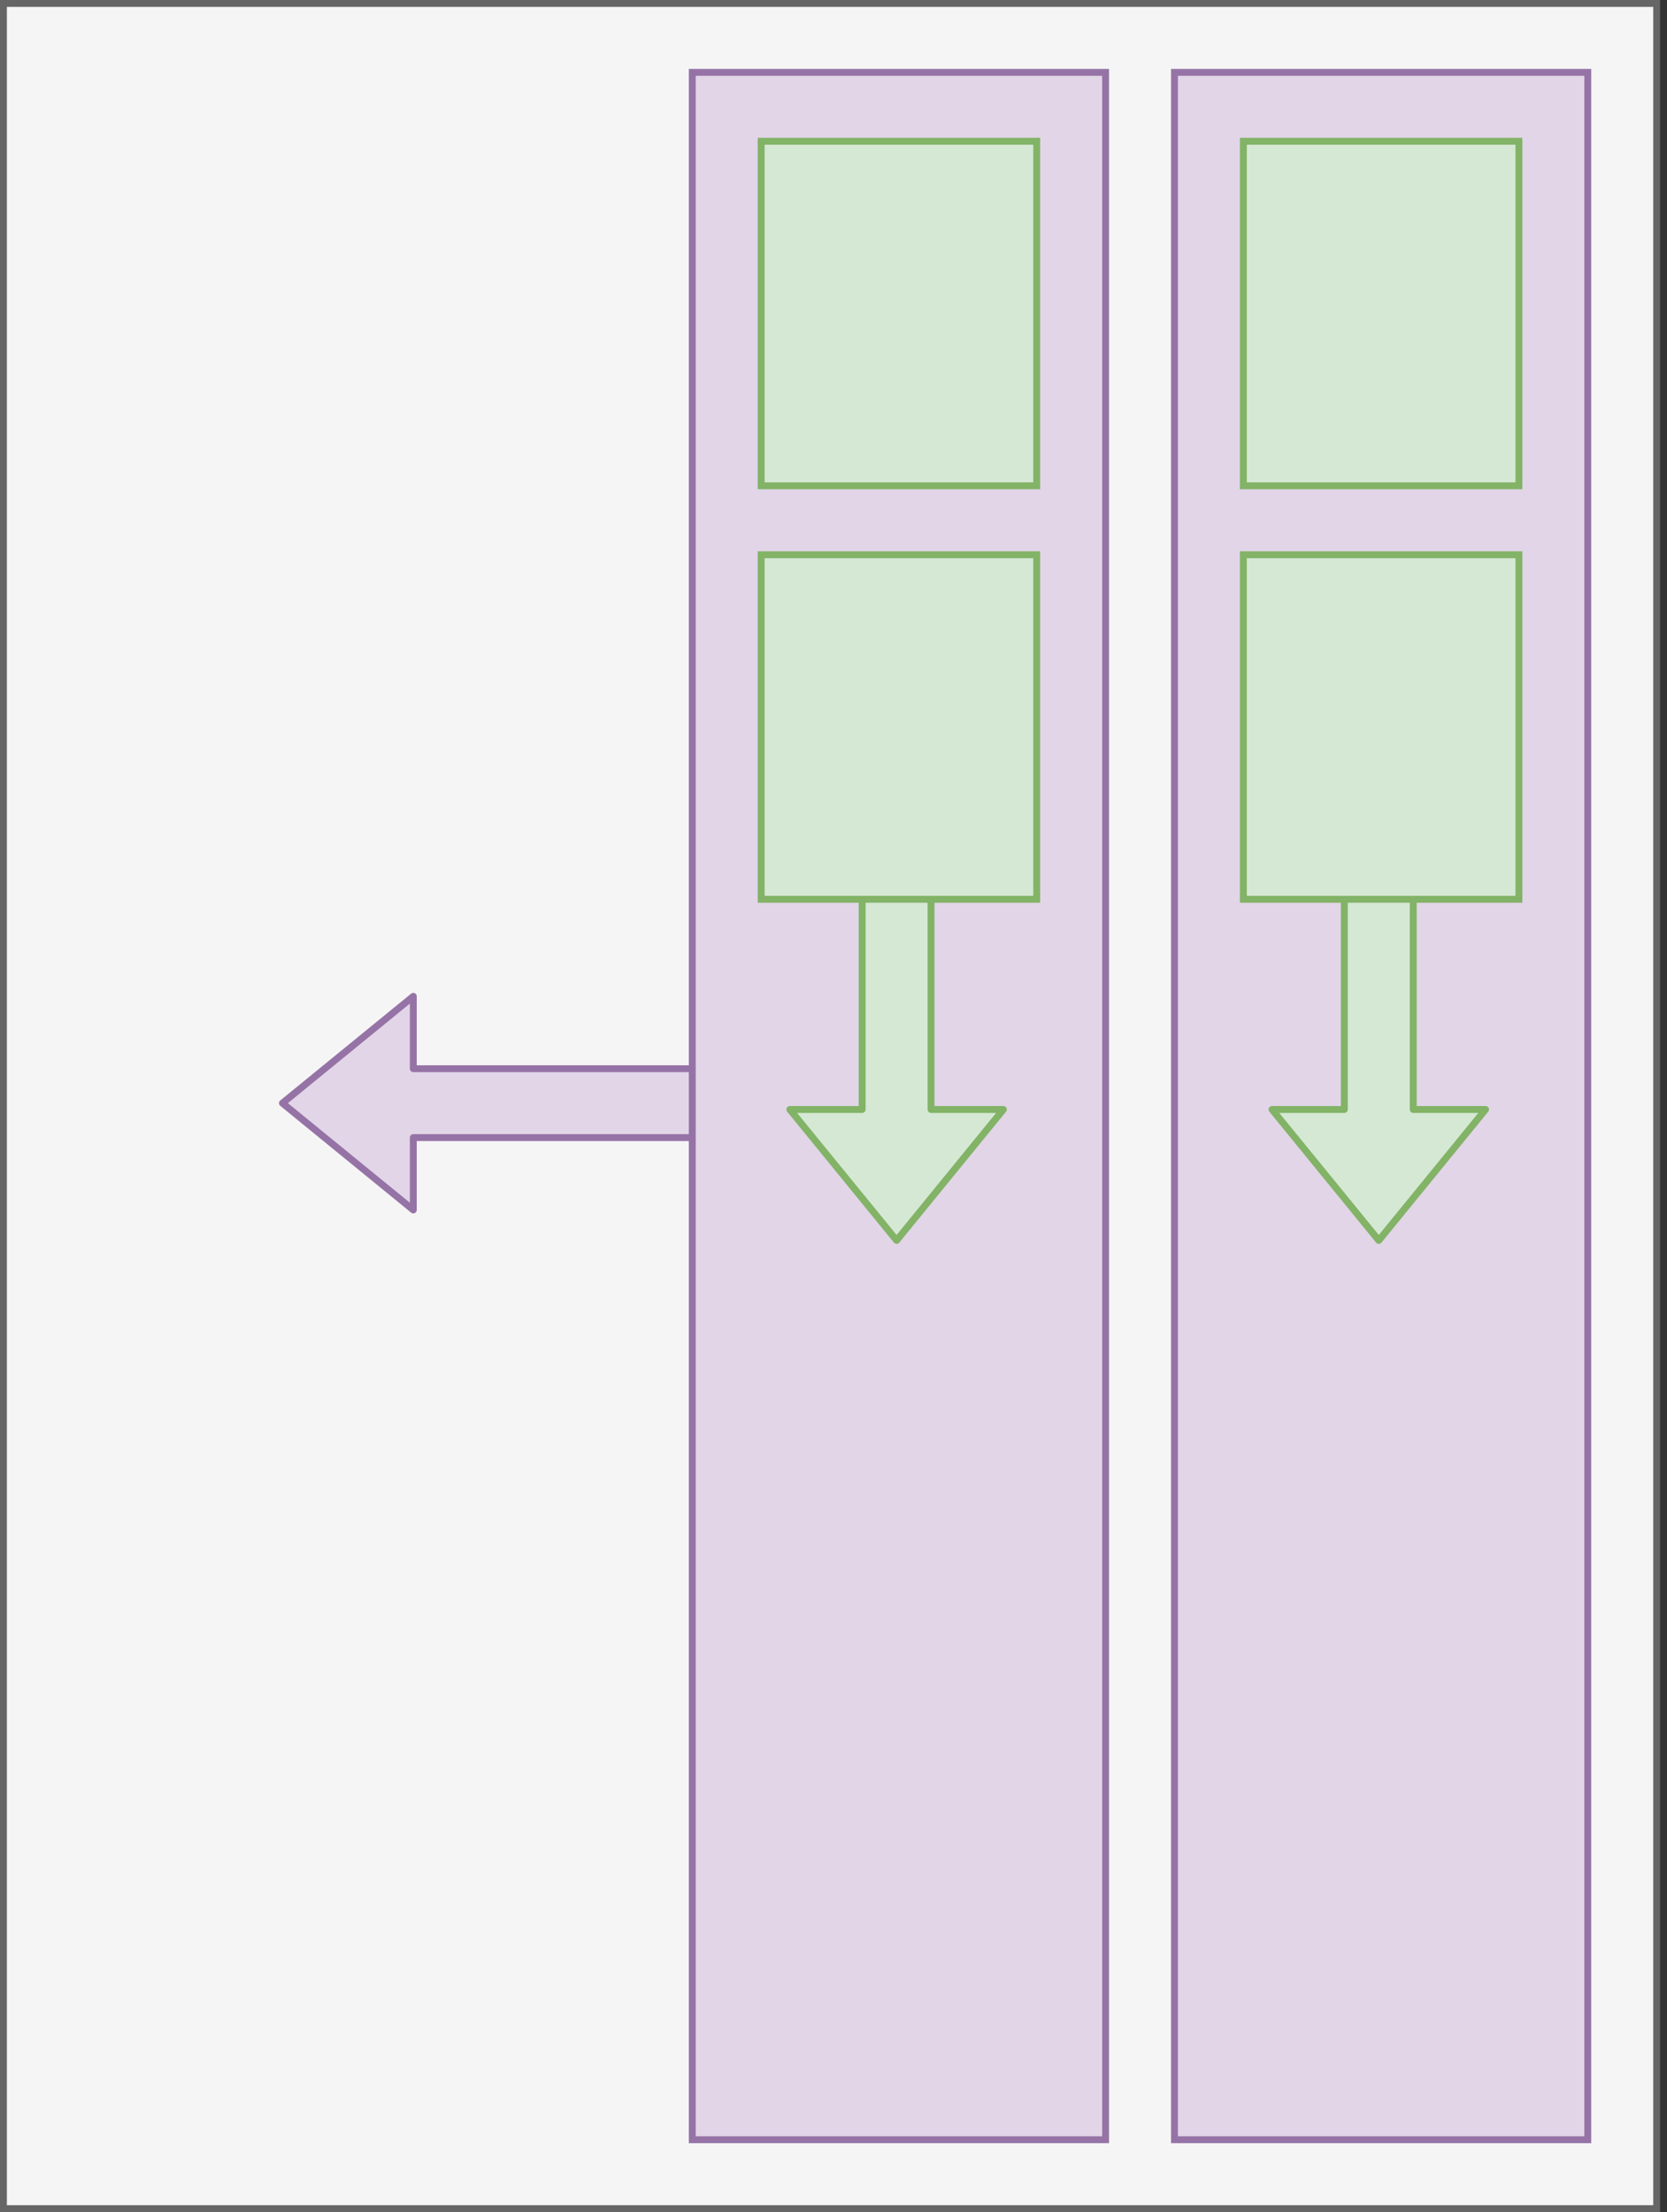 <?xml version="1.0" encoding="UTF-8"?>
<!DOCTYPE svg PUBLIC "-//W3C//DTD SVG 1.1//EN" "http://www.w3.org/Graphics/SVG/1.1/DTD/svg11.dtd">
<svg xmlns="http://www.w3.org/2000/svg" xmlns:xlink="http://www.w3.org/1999/xlink" version="1.1" width="242px" height="321px" viewBox="-0.5 -0.5 242 321" content="&lt;mxfile host=&quot;app.diagrams.net&quot; modified=&quot;2020-05-28T10:35:18.876Z&quot; agent=&quot;5.0 (Macintosh; Intel Mac OS X 10_15_5) AppleWebKit/537.36 (KHTML, like Gecko) Chrome/83.0.41.61 Safari/537.36&quot; etag=&quot;T_-fvrkyTelQBg5t0vw0&quot; version=&quot;13.1.5&quot; type=&quot;device&quot;&gt;&lt;diagram id=&quot;LgjTPwxMQ01JuIyx9_Hg&quot; name=&quot;Page-1&quot;&gt;7Zhbb5swFMc/DY+rDA63x41mnbRNqpSHPXv4BNw5ODJOQvbpZ4K5BdrQdaxdNCJF9t/2sfmdCwgLR5viTpJt+lVQ4JaDaGHhW8txPOTq/1I4VgL2F5WQSEYryW6FFfsJRkRG3TEKeW+iEoIrtu2LscgyiFVPI1KKQ3/aWvD+rluSwEBYxYQP1W+MqrRSAxe1+idgSVrvbCMzsiH1ZCPkKaHi0JHw0sKRFEJVrU0RAS/Z1VyqdR8fGW0OJiFTUxYodL+/2y8/f3mwwyhRGV4x8s5Y2RO+MzdsDquONQEpdhmF0giy8IdDyhSstiQuRw/a5VpL1Ybrnq2ba8Z5JLiQp7V47ZY/redKih/QGfFOV7lCZKqjV5fWzcFAKigevWO74ajjD8QGlDzqKfUCz6A3sReY7qF1pLMwWtpxIq5dRkzwJI3plq9uGMTPwO1dxq3DZFs21xyK92UAaxaQUdO8jTnJcxY/SR1s6oI/Rj30fEy8hi7QQfBfZNuB546wqzUJnCi275sf42l2uBdMb9y4zvH7rtNHv3H9sL2CvsVc7GQMxkg3Cc7toufZVUQmoAZ2T85voPx+PDjzpt/kQHhRmjlnaRYO08wbyzI0V5b510AV4zdG1Z4QrH+geGm2AV2M0Q2c79j7J4pXEN54bqeo+P2ac+6iycXrgl3vzO7MxSucN80mB8LLitfZg6Z5Z+iEytg7gjtXmgVXSRW9MlXb/V+8phUv7M5TvC7Z/cvFy8bXkGd48dbybHGVWOd7KOhu+wmgCu72Owpe/gI=&lt;/diagram&gt;&lt;/mxfile&gt;" style="background-color: rgb(255, 255, 255);"><rect x="-0.5" y="-0.5" width="242" height="321" fill="#333333" stroke="none"/><defs/><g><rect x="0" y="0" width="240" height="320" fill="#f5f5f5" stroke="#666666" pointer-events="all"/><path d="M 109.5 154.58 L 109.5 164.58 L 59.5 164.58 L 59.5 175.08 L 40.5 159.58 L 59.5 144.08 L 59.5 154.58 Z" fill="#e1d5e7" stroke="#9673a6" stroke-linejoin="round" stroke-miterlimit="10" pointer-events="all"/><rect x="100" y="10" width="60" height="300" fill="#e1d5e7" stroke="#9673a6" pointer-events="all"/><rect x="170" y="10" width="60" height="300" fill="#e1d5e7" stroke="#9673a6" pointer-events="all"/><path d="M 124.66 120.5 L 134.66 120.5 L 134.66 160.5 L 145.16 160.5 L 129.66 179.5 L 114.16 160.5 L 124.66 160.5 Z" fill="#d5e8d4" stroke="#82b366" stroke-linejoin="round" stroke-miterlimit="10" pointer-events="all"/><rect x="110" y="80" width="40" height="50" fill="#d5e8d4" stroke="#82b366" pointer-events="all"/><rect x="110" y="20" width="40" height="50" fill="#d5e8d4" stroke="#82b366" pointer-events="all"/><path d="M 194.66 120.5 L 204.66 120.5 L 204.66 160.5 L 215.16 160.5 L 199.66 179.5 L 184.16 160.5 L 194.66 160.5 Z" fill="#d5e8d4" stroke="#82b366" stroke-linejoin="round" stroke-miterlimit="10" pointer-events="all"/><rect x="180" y="20" width="40" height="50" fill="#d5e8d4" stroke="#82b366" pointer-events="all"/><rect x="180" y="80" width="40" height="50" fill="#d5e8d4" stroke="#82b366" pointer-events="all"/></g></svg>